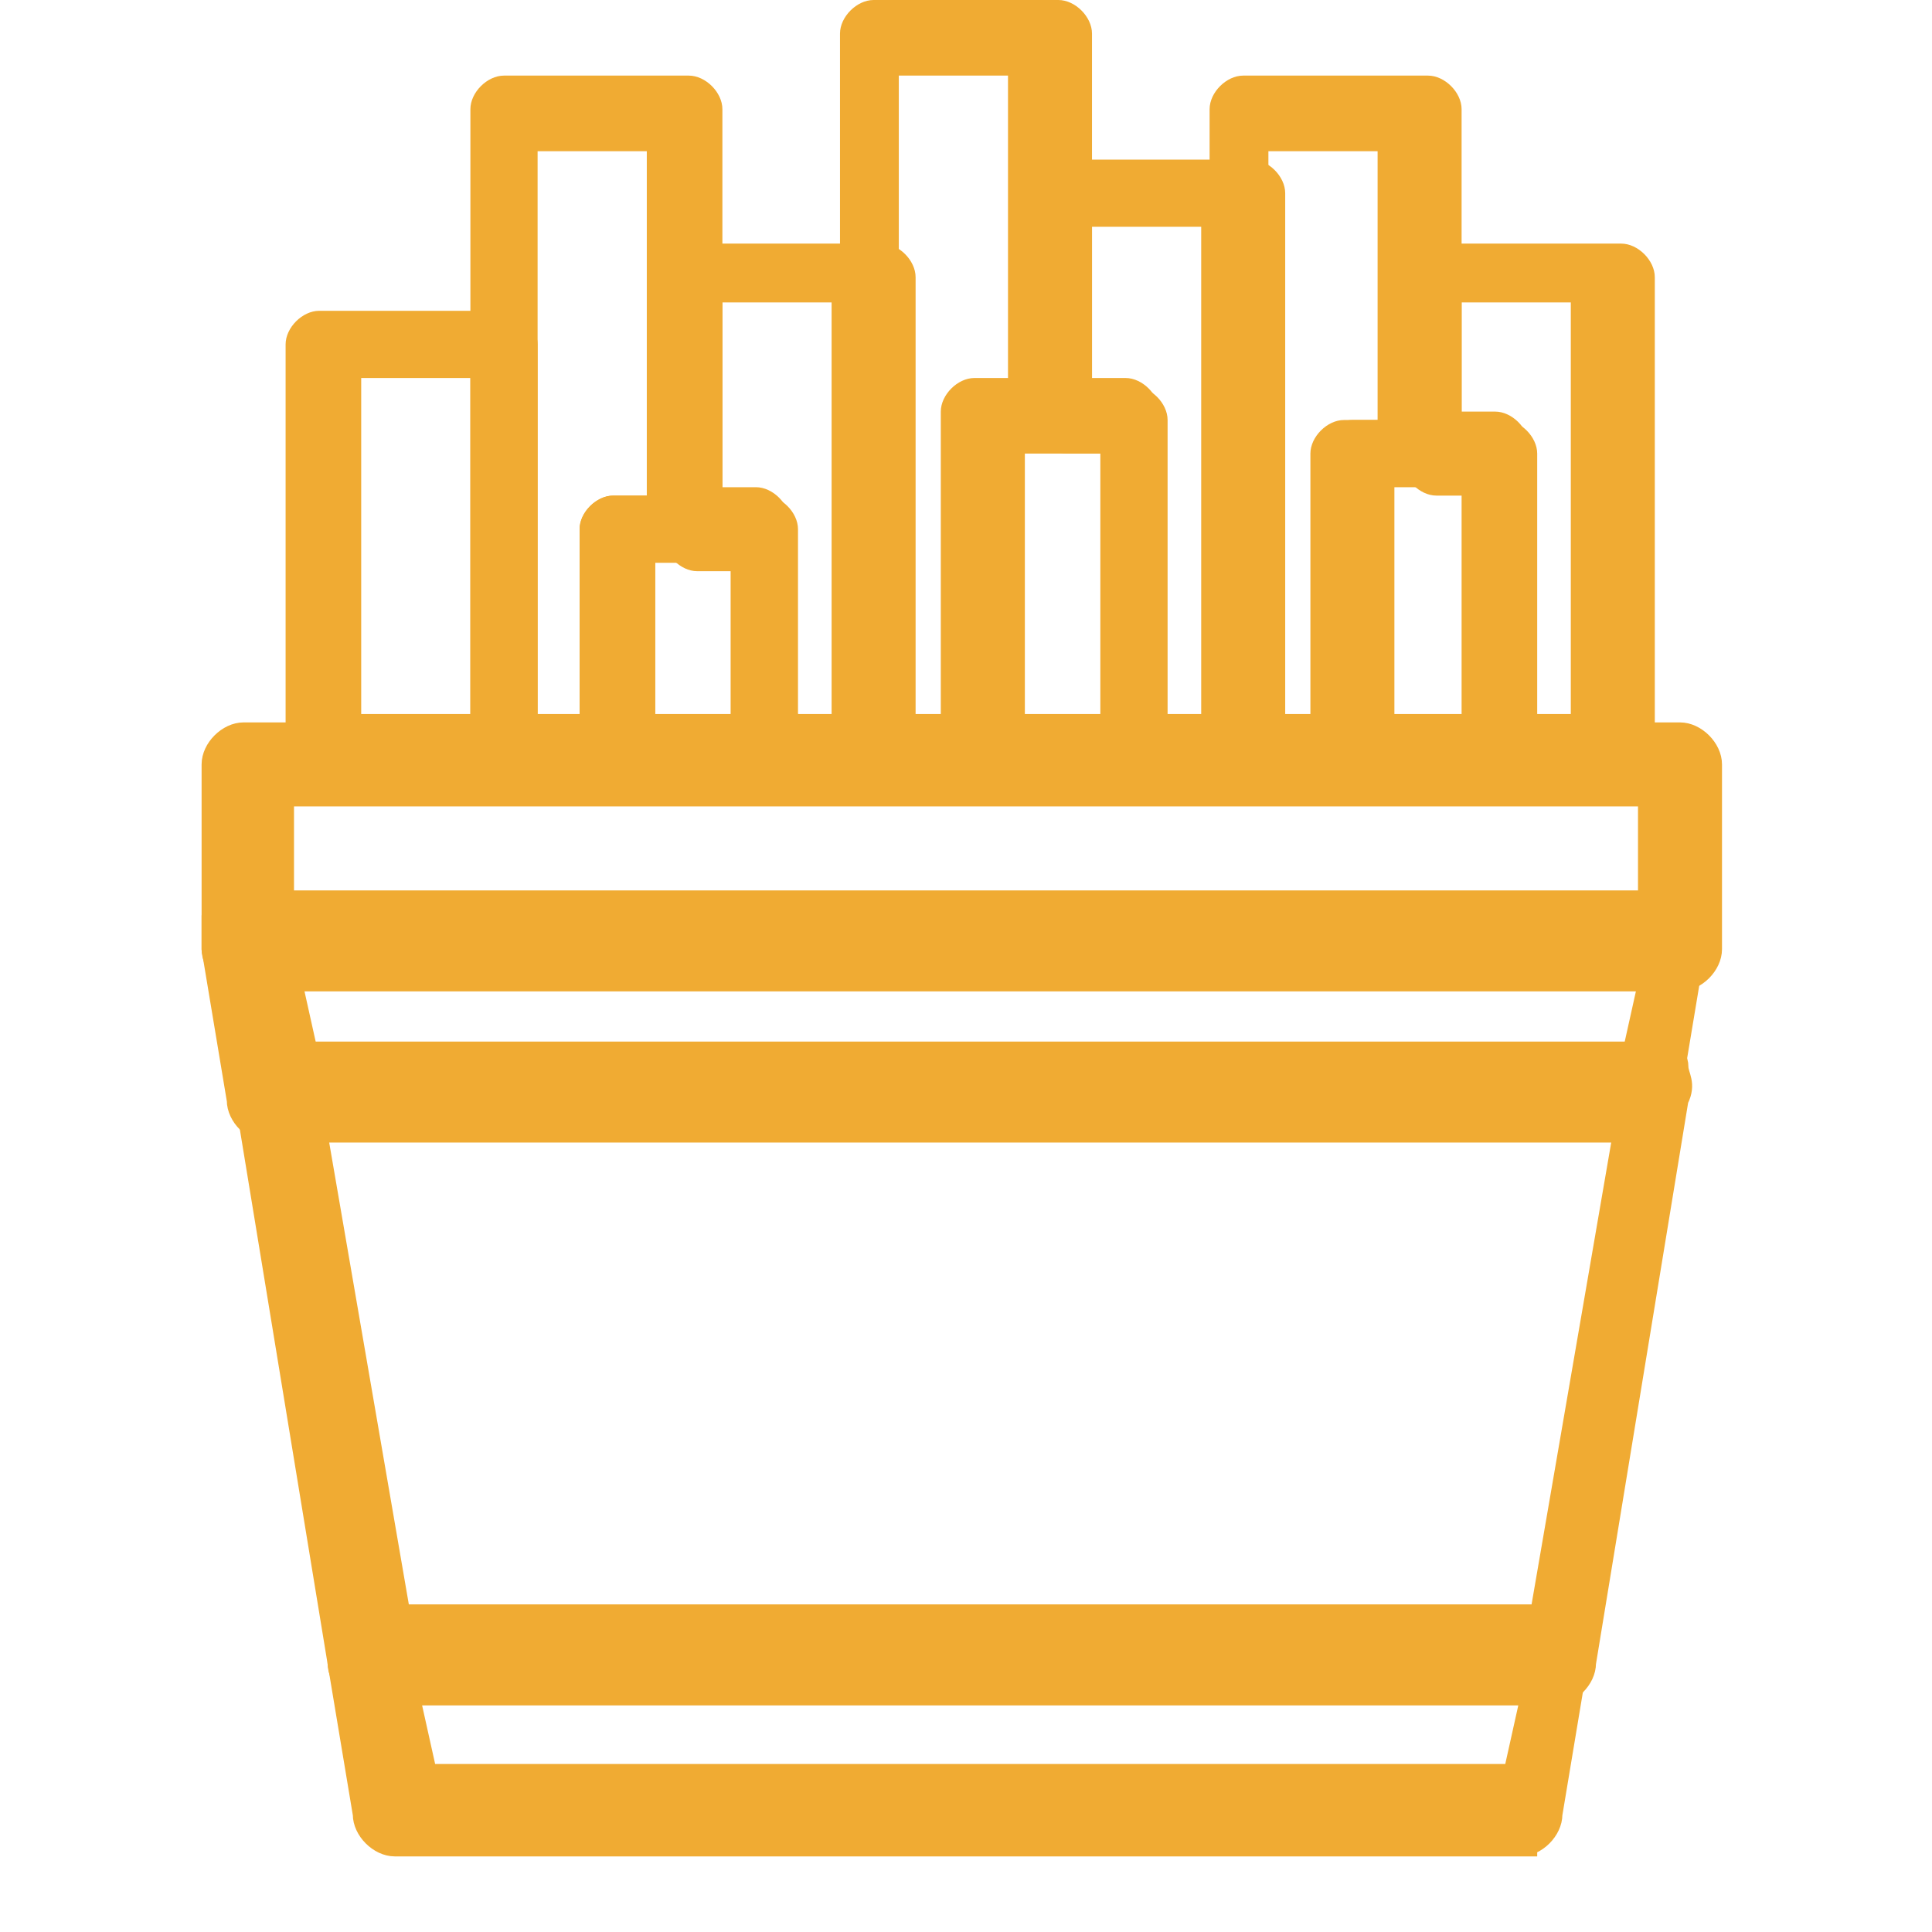 <?xml version="1.0" encoding="UTF-8"?>
<svg id="Capa_1" xmlns="http://www.w3.org/2000/svg" version="1.1" viewBox="0 0 23 23">
  <!-- Generator: Adobe Illustrator 29.0.1, SVG Export Plug-In . SVG Version: 2.1.0 Build 192)  -->
  <defs>
    <style>
      .st0, .st1 {
        fill: #f0ab33;
      }

      .st1 {
        stroke: #f0ab33;
        stroke-width: .2px;
      }
    </style>
  </defs>
  <g id="Design">
    <g id="_x30_1">
      <g id="Tab">
        <g id="Card">
          <g id="Icon">
            <g id="Group">
              <path id="Shape" class="st1" d="M20.1,11.7H2.9c-.2,0-.4-.2-.4-.4v-2.2c0-.2.2-.4.4-.4h17.1c.2,0,.4.2.4.4v2.2c0,.2-.2.4-.4.4ZM3.4,10.8h16.2v-1.3H3.4v1.3Z"/>
              <path id="Shape1" data-name="Shape" class="st1" d="M19.8,13.5H3.2c-.2,0-.4-.2-.4-.4l-.3-1.8c0-.1,0-.3,0-.4,0-.1.2-.2.3-.2h17.1c.1,0,.3,0,.3.2,0,.1.1.2,0,.4l-.3,1.8c0,.2-.2.4-.4.4ZM3.6,12.6h15.8l.2-.9H3.5l.2.9Z"/>
              <path id="Shape2" data-name="Shape" class="st1" d="M18.3,22H4.7c-.2,0-.4-.2-.4-.4l-.3-1.8c0-.1,0-.3,0-.4,0-.1.2-.2.3-.2h14.2c.1,0,.3,0,.3.2,0,.1.1.2,0,.4l-.3,1.8c0,.2-.2.4-.4.4ZM5.1,21.1h12.9l.2-.9H4.9l.2.9Z"/>
              <path id="Shape3" data-name="Shape" class="st1" d="M18.6,20.2H4.4c-.2,0-.4-.2-.4-.4l-1.1-6.7c0-.1,0-.3,0-.4,0-.1.2-.2.3-.2h16.5c.1,0,.3,0,.3.2,0,.1.1.2,0,.4l-1.1,6.7c0,.2-.2.4-.4.4ZM4.8,19.3h13.5l1-5.8H3.8l1,5.8Z"/>
            </g>
            <path id="Shape4" data-name="Shape" class="st0" d="M19.2,9.4h-1.3c-.2,0-.4-.2-.4-.4v-3.1h-.4c-.2,0-.4-.2-.4-.4v-2.2c0-.2.2-.4.4-.4h2.2c.2,0,.4.2.4.4v5.8c0,.2-.2.4-.4.4ZM18.3,8.5h.4V3.6h-1.3v1.3h.4c.2,0,.4.2.4.4v3.1Z"/>
            <path id="Shape5" data-name="Shape" class="st0" d="M16.1,9.4h-1.3c-.2,0-.4-.2-.4-.4V1.3c0-.2.2-.4.4-.4h2.2c.2,0,.4.2.4.4v4c0,.2-.2.4-.4.4h-.4v3.1c0,.2-.2.4-.4.4ZM15.2,8.5h.4v-3.1c0-.2.2-.4.4-.4h.4V1.8h-1.3v6.7Z"/>
            <path id="Shape6" data-name="Shape" class="st0" d="M14.8,9.4h-1.3c-.2,0-.4-.2-.4-.4v-3.6h-.4c-.2,0-.4-.2-.4-.4v-2.7c0-.2.2-.4.4-.4h2.2c.2,0,.4.2.4.4v6.7c0,.2-.2.4-.4.4ZM13.9,8.5h.4V2.7h-1.3v1.8h.4c.2,0,.4.2.4.4v3.6Z"/>
            <path id="Shape7" data-name="Shape" class="st0" d="M11.7,9.4h-1.3c-.2,0-.4-.2-.4-.4V.4c0-.2.2-.4.4-.4h2.2c.2,0,.4.2.4.4v4.5c0,.2-.2.4-.4.4h-.4v3.6c0,.2-.2.4-.4.4ZM10.8,8.5h.4v-3.6c0-.2.2-.4.4-.4h.4V.9h-1.3v7.6h0Z"/>
            <path id="Shape8" data-name="Shape" class="st0" d="M10.4,9.4h-1.3c-.2,0-.4-.2-.4-.4v-2.2h-.4c-.2,0-.4-.2-.4-.4v-3.1c0-.2.2-.4.4-.4h2.2c.2,0,.4.2.4.4v5.8c0,.2-.2.4-.4.4ZM9.5,8.5h.4V3.6h-1.3v2.2h.4c.2,0,.4.2.4.4v2.2Z"/>
            <path id="Shape9" data-name="Shape" class="st0" d="M7.3,9.4h-1.3c-.2,0-.4-.2-.4-.4V1.3c0-.2.2-.4.4-.4h2.2c.2,0,.4.2.4.4v4.9c0,.2-.2.4-.4.4h-.4v2.2c0,.2-.2.4-.4.4ZM6.5,8.5h.4v-2.2c0-.2.2-.4.4-.4h.4V1.8h-1.3v6.7Z"/>
            <path id="Shape10" data-name="Shape" class="st0" d="M17.9,9.4h-1.8c-.2,0-.4-.2-.4-.4v-3.6c0-.2.2-.4.4-.4h1.8c.2,0,.4.2.4.4v3.6c0,.2-.2.4-.4.4ZM16.5,8.5h.9v-2.7h-.9v2.7Z"/>
            <path id="Shape11" data-name="Shape" class="st0" d="M13.5,9.4h-1.8c-.2,0-.4-.2-.4-.4v-4c0-.2.2-.4.4-.4h1.8c.2,0,.4.2.4.4v4c0,.2-.2.4-.4.4ZM12.2,8.5h.9v-3.1h-.9v3.1Z"/>
            <path id="Shape12" data-name="Shape" class="st0" d="M9.1,9.4h-1.8c-.2,0-.4-.2-.4-.4v-2.7c0-.2.2-.4.4-.4h1.8c.2,0,.4.2.4.4v2.7c0,.2-.2.4-.4.4ZM7.8,8.5h.9v-1.8h-.9v1.8Z"/>
            <path id="Shape13" data-name="Shape" class="st0" d="M6,9.4h-2.2c-.2,0-.4-.2-.4-.4v-4.9c0-.2.2-.4.4-.4h2.2c.2,0,.4.2.4.4v4.9c0,.2-.2.4-.4.4ZM4.3,8.5h1.3v-4h-1.3v4Z"/>
          </g>
        </g>
      </g>
    </g>
  </g>
</svg>